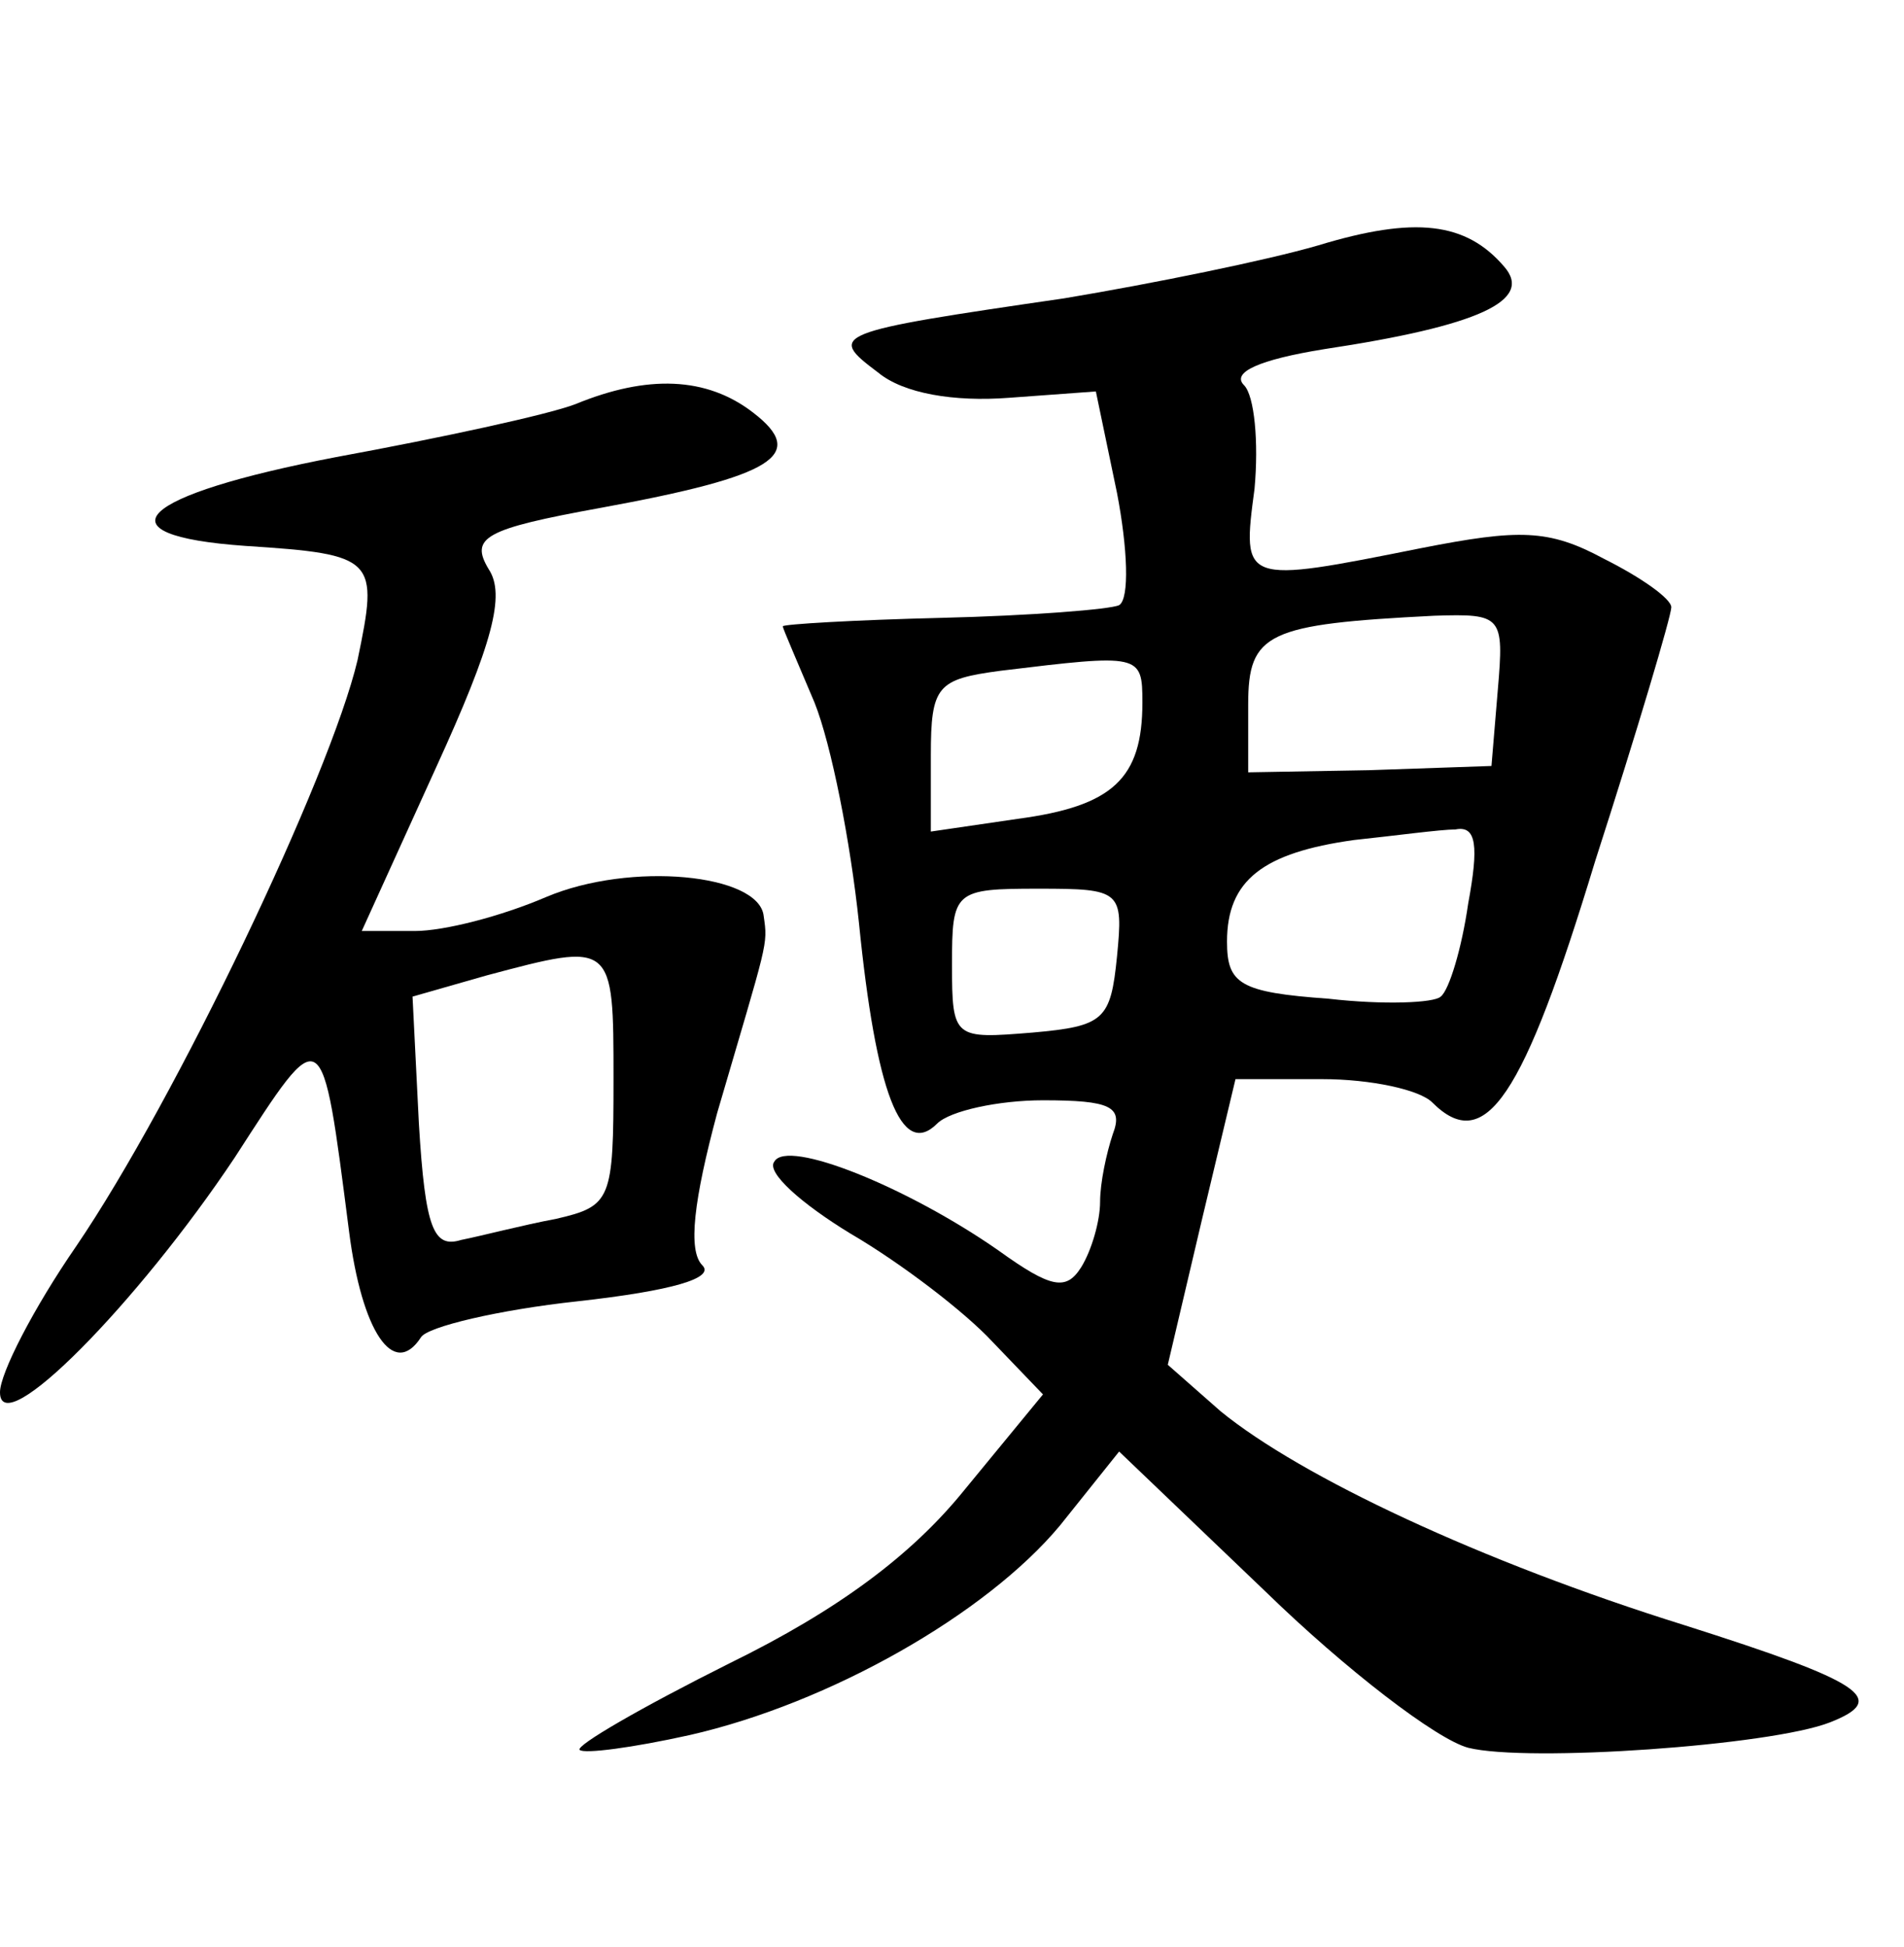 <?xml version="1.0" standalone="no"?>
<!DOCTYPE svg PUBLIC "-//W3C//DTD SVG 20010904//EN"
 "http://www.w3.org/TR/2001/REC-SVG-20010904/DTD/svg10.dtd">
<svg version="1.0" xmlns="http://www.w3.org/2000/svg"
 width="90pt" height="92pt" viewBox="0 0 90 92"
 preserveAspectRatio="xMidYMid meet">
<g transform="translate(0,92) scale(0.1,-0.1)"
fill="#000000" stroke="none">
<path d="M623 804 c-24 -7 -78 -18 -120 -25 -110 -16 -112 -17 -88 -35 12 -10
36 -14 62 -12 l41 3 10 -48 c5 -26 6 -50 1 -53 -4 -2 -42 -5 -84 -6 -41 -1
-75 -3 -75 -4 0 -1 7 -17 15 -36 8 -20 17 -66 21 -104 8 -80 20 -112 37 -95 6
6 29 11 50 11 32 0 38 -3 33 -16 -3 -9 -6 -23 -6 -32 0 -9 -4 -23 -9 -31 -7
-11 -14 -10 -39 8 -43 30 -100 53 -106 42 -4 -5 13 -20 36 -34 24 -14 54 -37
67 -51 l24 -25 -37 -45 c-25 -31 -60 -57 -111 -82 -42 -21 -73 -39 -71 -41 2
-2 25 1 52 7 66 15 140 57 175 99 l28 35 69 -66 c38 -37 81 -70 96 -74 28 -7
143 1 171 12 28 11 16 19 -69 46 -96 30 -181 70 -219 101 l-25 22 16 68 16 67
41 0 c23 0 46 -5 52 -11 25 -25 43 2 77 114 20 62 36 116 36 120 0 4 -14 14
-32 23 -26 14 -40 14 -86 5 -85 -17 -85 -17 -79 28 2 22 0 44 -5 49 -6 6 7 12
38 17 73 11 99 23 85 39 -18 21 -42 24 -88 10z m85 -210 l-3 -36 -58 -2 -57
-1 0 32 c0 34 9 38 88 42 32 1 33 0 30 -35z m-168 -6 c0 -36 -14 -49 -59 -55
l-41 -6 0 36 c0 33 3 36 33 40 66 8 67 8 67 -15z m154 -95 c-3 -21 -9 -41 -13
-44 -3 -3 -27 -4 -53 -1 -42 3 -48 7 -48 27 0 29 17 42 60 48 19 2 41 5 48 5
10 2 11 -8 6 -35z m-166 -25 c-3 -30 -6 -33 -40 -36 -37 -3 -38 -3 -38 32 0
35 1 36 41 36 39 0 40 -1 37 -32z"/>
<path d="M272 729 c-13 -5 -64 -16 -113 -25 -94 -18 -114 -37 -43 -42 62 -4
63 -6 53 -54 -13 -55 -86 -208 -133 -277 -20 -29 -36 -60 -36 -69 0 -24 65 42
111 111 42 65 41 66 54 -35 6 -47 21 -70 34 -50 3 5 37 13 74 17 45 5 65 11
59 17 -7 7 -4 31 7 72 24 82 24 79 22 93 -2 20 -63 26 -103 9 -21 -9 -48 -16
-62 -16 l-25 0 35 77 c27 59 33 82 25 94 -9 15 -2 19 53 29 82 15 98 25 72 45
-22 17 -50 18 -84 4z m18 -319 c0 -57 -1 -60 -27 -66 -16 -3 -35 -8 -45 -10
-13 -4 -17 5 -20 55 l-3 60 35 10 c60 16 60 16 60 -49z"/>
</g>
</svg>
